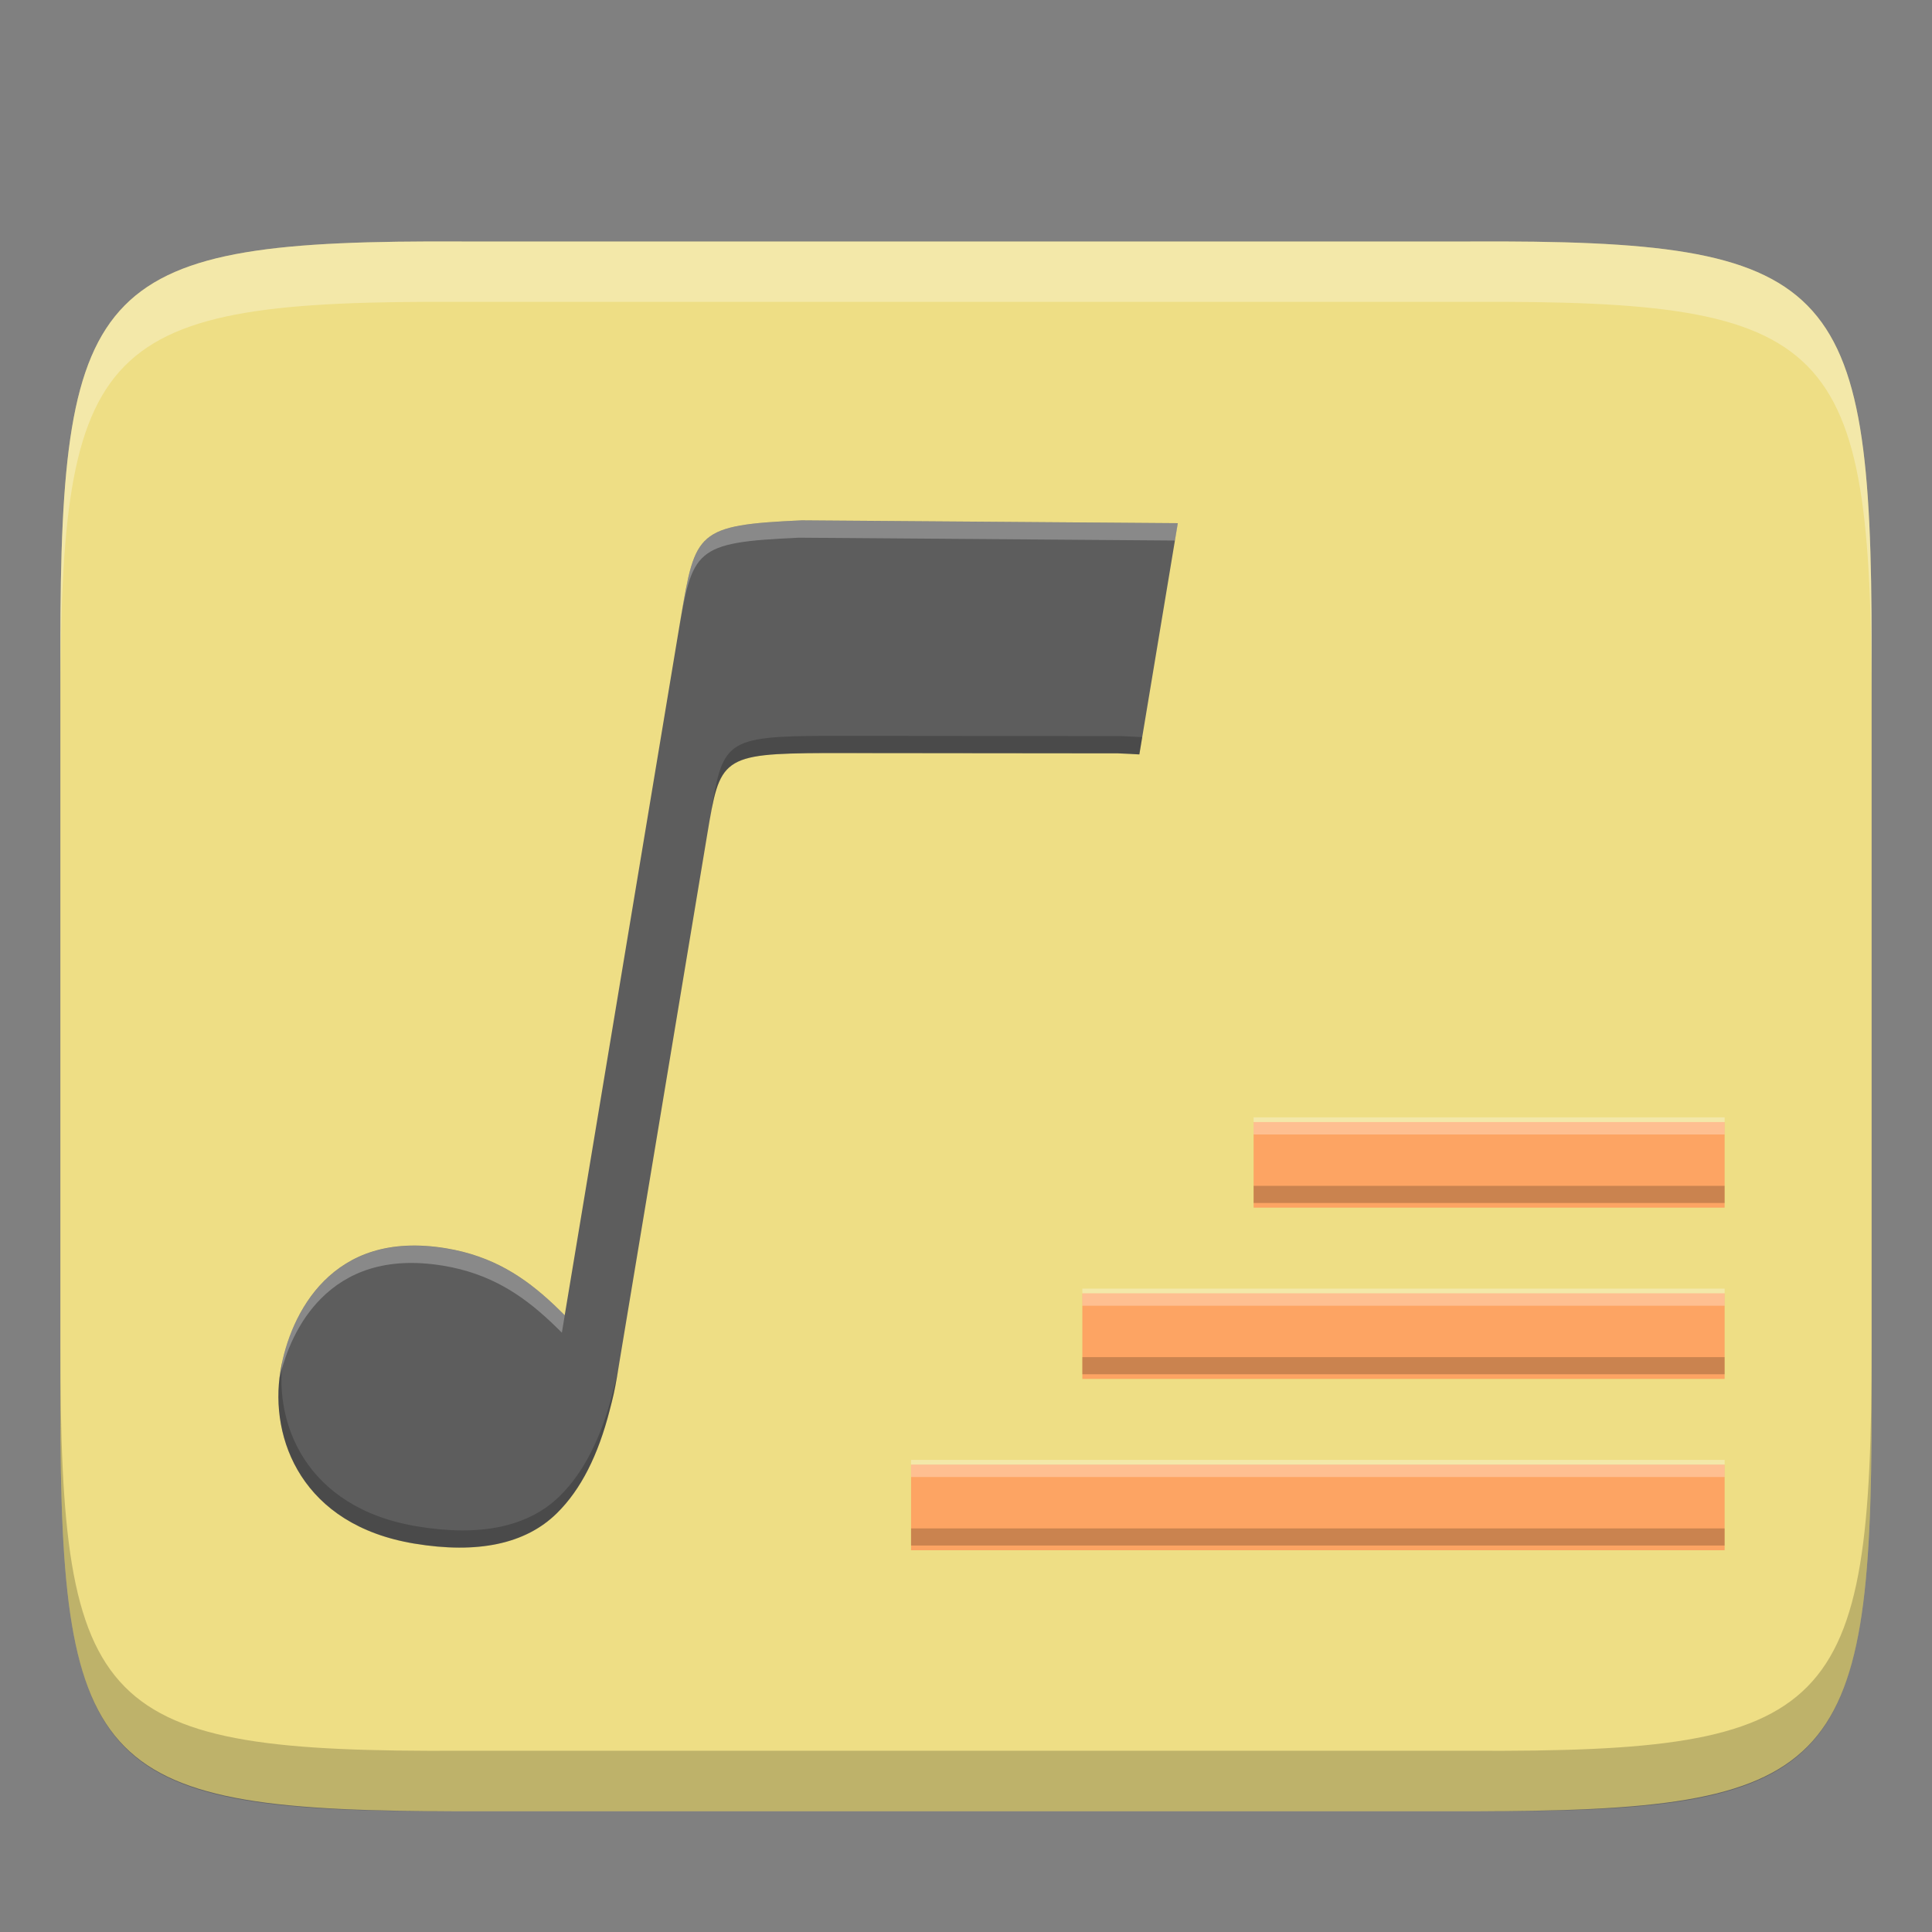 <?xml version="1.0" encoding="UTF-8" standalone="no"?>
<svg
   xmlns:dc="http://purl.org/dc/elements/1.1/"
   xmlns:cc="http://creativecommons.org/ns#"
   xmlns:rdf="http://www.w3.org/1999/02/22-rdf-syntax-ns#"
   xmlns:svg="http://www.w3.org/2000/svg"
   xmlns="http://www.w3.org/2000/svg"
   xmlns:xlink="http://www.w3.org/1999/xlink"
   xmlns:sodipodi="http://sodipodi.sourceforge.net/DTD/sodipodi-0.dtd"
   xmlns:inkscape="http://www.inkscape.org/namespaces/inkscape"
   height="16"
   viewBox="0 0 16 16"
   width="16"
   version="1.1"
   id="svg142"
   sodipodi:docname="kid3.svg"
   inkscape:version="0.92.4 (5da689c313, 2019-01-14)"
   style="enable-background:new">
  <rect x="0" y="0" width="16" height="16" fill="#808080" stroke="none"/>
  <defs
     id="defs146">
    <linearGradient
       id="e-3"
       gradientUnits="userSpaceOnUse"
       x1="256"
       x2="256"
       xlink:href="#f"
       y1="232"
       y2="400" />
    <linearGradient
       id="linearGradient1239">
      <stop
         offset="0"
         stop-color="#fed965"
         id="stop21-6" />
      <stop
         offset="1"
         stop-color="#fed965"
         stop-opacity="0"
         id="stop23-7" />
    </linearGradient>
    <linearGradient
       id="g-5"
       gradientUnits="userSpaceOnUse"
       x1="216"
       x2="216"
       xlink:href="#f"
       y1="232"
       y2="472" />
    <linearGradient
       id="h-3"
       gradientUnits="userSpaceOnUse"
       x1="176"
       x2="176"
       xlink:href="#f"
       y1="200"
       y2="400" />
    <linearGradient
       id="i-5"
       gradientUnits="userSpaceOnUse"
       x1="136"
       x2="136"
       xlink:href="#f"
       y1="152"
       y2="368" />
    <linearGradient
       id="j-6"
       gradientUnits="userSpaceOnUse"
       x1="96"
       x2="96"
       xlink:href="#f"
       y1="112"
       y2="408" />
    <linearGradient
       id="k-2"
       gradientUnits="userSpaceOnUse"
       x1="56"
       x2="56"
       xlink:href="#f"
       y1="160"
       y2="312" />
    <linearGradient
       id="l-9"
       gradientUnits="userSpaceOnUse"
       x1="296"
       x2="296"
       xlink:href="#f"
       y1="160"
       y2="544" />
    <linearGradient
       id="m-1"
       gradientUnits="userSpaceOnUse"
       x1="336"
       x2="336"
       xlink:href="#f"
       y1="208"
       y2="456" />
    <linearGradient
       id="n-2"
       gradientUnits="userSpaceOnUse"
       x1="376"
       x2="376"
       xlink:href="#f"
       y1="176"
       y2="368" />
    <linearGradient
       id="o-7"
       gradientUnits="userSpaceOnUse"
       x1="416"
       x2="416"
       xlink:href="#f"
       y1="185.898"
       y2="376" />
    <linearGradient
       id="p-0"
       gradientUnits="userSpaceOnUse"
       x1="456"
       x2="456"
       xlink:href="#f"
       y1="128"
       y2="352" />
    <linearGradient
       id="linearGradient1700">
      <stop
         style="stop-color:#000000;stop-opacity:0.699;"
         offset="0"
         id="stop1701" />
      <stop
         style="stop-color:#000000;stop-opacity:0;"
         offset="1"
         id="stop1702" />
    </linearGradient>
    <linearGradient
       inkscape:collect="always"
       xlink:href="#linearGradient1700"
       id="linearGradient1703"
       gradientTransform="matrix(0.92,0,0,1.059,53.508,-37.542)"
       x1="111.326"
       y1="124.28"
       x2="107.316"
       y2="93.732"
       gradientUnits="userSpaceOnUse" />
    <linearGradient
       id="linearGradient1160">
      <stop
         style="stop-color:#000;stop-opacity:1;"
         offset="0"
         id="stop1161" />
      <stop
         style="stop-color:#fff;stop-opacity:1;"
         offset="1"
         id="stop1162" />
    </linearGradient>
    <linearGradient
       xlink:href="#linearGradient1160"
       id="linearGradient1163" />
    <linearGradient
       id="a-6"
       gradientTransform="rotate(-90,344,84)"
       gradientUnits="userSpaceOnUse"
       x1="344"
       x2="344"
       y1="66.001"
       y2="102.001">
      <stop
         offset="0"
         stop-color="#fff"
         id="stop2-2" />
      <stop
         offset=".125"
         stop-color="#fff"
         stop-opacity=".098"
         id="stop4-9" />
      <stop
         offset=".925"
         stop-color="#fff"
         stop-opacity=".098"
         id="stop6" />
      <stop
         offset="1"
         stop-color="#fff"
         stop-opacity=".498"
         id="stop8" />
    </linearGradient>
    <clipPath
       id="b-1">
      <path
         inkscape:connector-curvature="0"
         d="m 335.731,62 c -8.824,0 -9.774,0.906 -9.73,9.748 V 84 96.252 c -0.043,8.842 0.906,9.748 9.73,9.748 h 16.539 c 8.824,0 9.73,-0.906 9.73,-9.748 V 84 71.748 C 362.001,62.906 361.094,62 352.27,62 Z"
         id="path11" />
    </clipPath>
  </defs>
  <sodipodi:namedview
     pagecolor="#ffffff"
     bordercolor="#666666"
     borderopacity="1"
     objecttolerance="10"
     gridtolerance="10"
     guidetolerance="10"
     inkscape:pageopacity="0"
     inkscape:pageshadow="2"
     inkscape:window-width="1920"
     inkscape:window-height="1016"
     id="namedview144"
     showgrid="false"
     inkscape:zoom="14.67221"
     inkscape:cx="-15.481851"
     inkscape:cy="-4.455814"
     inkscape:window-x="0"
     inkscape:window-y="27"
     inkscape:window-maximized="1"
     inkscape:current-layer="g1089" />
  <linearGradient
     id="a"
     gradientUnits="userSpaceOnUse"
     x1="173.884"
     x2="109.884"
     y1="131.175"
     y2="131.175"
     gradientTransform="translate(309.153,-130.169)">
    <stop
       offset="0"
       stop-color="#ef5145"
       stop-opacity="0"
       id="stop2" />
    <stop
       offset="1"
       stop-color="#ef5145"
       id="stop4" />
  </linearGradient>
  <filter
     id="b"
     height="1.021"
     width="1.027"
     x="-0.01"
     y="-0.01"
     style="color-interpolation-filters:sRGB">
    <feGaussianBlur
       stdDeviation=".658"
       id="feGaussianBlur7" />
  </filter>
  <linearGradient
     id="c"
     gradientUnits="userSpaceOnUse"
     x1="137.884"
     x2="137.884"
     y1="47.175"
     y2="207.175">
    <stop
       offset="0"
       stop-opacity="0"
       id="stop10" />
    <stop
       offset=".519"
       id="stop12" />
    <stop
       offset="1"
       stop-opacity="0"
       id="stop14" />
  </linearGradient>
  <filter
     id="d"
     height="1.171"
     width="1.22"
     x="-0.11"
     y="-0.09"
     style="color-interpolation-filters:sRGB">
    <feGaussianBlur
       stdDeviation="5.263"
       id="feGaussianBlur17" />
  </filter>
  <linearGradient
     id="e"
     gradientUnits="userSpaceOnUse"
     x1="256"
     x2="256"
     xlink:href="#f"
     y1="232"
     y2="400" />
  <linearGradient
     id="f">
    <stop
       offset="0"
       stop-color="#fed965"
       id="stop21" />
    <stop
       offset="1"
       stop-color="#fed965"
       stop-opacity="0"
       id="stop23" />
  </linearGradient>
  <linearGradient
     id="g"
     gradientUnits="userSpaceOnUse"
     x1="216"
     x2="216"
     xlink:href="#f"
     y1="232"
     y2="472" />
  <linearGradient
     id="h"
     gradientUnits="userSpaceOnUse"
     x1="176"
     x2="176"
     xlink:href="#f"
     y1="200"
     y2="400" />
  <linearGradient
     id="i"
     gradientUnits="userSpaceOnUse"
     x1="136"
     x2="136"
     xlink:href="#f"
     y1="152"
     y2="368" />
  <linearGradient
     id="j"
     gradientUnits="userSpaceOnUse"
     x1="96"
     x2="96"
     xlink:href="#f"
     y1="112"
     y2="408" />
  <linearGradient
     id="k"
     gradientUnits="userSpaceOnUse"
     x1="56"
     x2="56"
     xlink:href="#f"
     y1="160"
     y2="312" />
  <linearGradient
     id="l"
     gradientUnits="userSpaceOnUse"
     x1="296"
     x2="296"
     xlink:href="#f"
     y1="160"
     y2="544" />
  <linearGradient
     id="m"
     gradientUnits="userSpaceOnUse"
     x1="336"
     x2="336"
     xlink:href="#f"
     y1="208"
     y2="456" />
  <linearGradient
     id="n"
     gradientUnits="userSpaceOnUse"
     x1="376"
     x2="376"
     xlink:href="#f"
     y1="176"
     y2="368" />
  <linearGradient
     id="o"
     gradientUnits="userSpaceOnUse"
     x1="416"
     x2="416"
     xlink:href="#f"
     y1="185.898"
     y2="376" />
  <linearGradient
     id="p"
     gradientUnits="userSpaceOnUse"
     x1="456"
     x2="456"
     xlink:href="#f"
     y1="128"
     y2="352" />
  <linearGradient
     id="q"
     gradientUnits="userSpaceOnUse"
     x1="288"
     x2="288"
     xlink:href="#r"
     y1="296"
     y2="72" />
  <linearGradient
     id="r">
    <stop
       offset="0"
       stop-color="#ff9169"
       id="stop37" />
    <stop
       offset="1"
       stop-color="#f09778"
       stop-opacity="0"
       id="stop39" />
  </linearGradient>
  <linearGradient
     id="s"
     gradientUnits="userSpaceOnUse"
     x1="216"
     x2="218"
     xlink:href="#r"
     y1="326.102"
     y2="-32" />
  <linearGradient
     id="t"
     gradientUnits="userSpaceOnUse"
     x1="177.6"
     x2="176"
     xlink:href="#r"
     y1="264"
     y2="136" />
  <linearGradient
     id="u"
     gradientUnits="userSpaceOnUse"
     x1="136"
     x2="136"
     xlink:href="#r"
     y1="312"
     y2="80" />
  <linearGradient
     id="v"
     gradientUnits="userSpaceOnUse"
     x1="96.8"
     x2="96.8"
     xlink:href="#r"
     y1="352"
     y2="162.4" />
  <linearGradient
     id="w"
     gradientUnits="userSpaceOnUse"
     x1="56"
     x2="56"
     xlink:href="#r"
     y1="360"
     y2="184" />
  <linearGradient
     id="x"
     gradientUnits="userSpaceOnUse"
     x1="296"
     x2="296"
     xlink:href="#r"
     y1="280"
     y2="72" />
  <linearGradient
     id="y"
     gradientUnits="userSpaceOnUse"
     x1="336"
     x2="336"
     xlink:href="#r"
     y1="288"
     y2="152" />
  <linearGradient
     id="z"
     gradientUnits="userSpaceOnUse"
     x1="376"
     x2="376"
     xlink:href="#r"
     y1="304"
     y2="96" />
  <linearGradient
     id="A"
     gradientUnits="userSpaceOnUse"
     x1="416"
     x2="416"
     xlink:href="#r"
     y1="336"
     y2="128" />
  <linearGradient
     id="B"
     gradientUnits="userSpaceOnUse"
     x1="456"
     x2="456"
     xlink:href="#r"
     y1="368"
     y2="192" />
  <linearGradient
     id="C"
     gradientTransform="rotate(90,313.725,220.563)"
     gradientUnits="userSpaceOnUse"
     x1="39.997"
     x2="263.997"
     y1="268.002"
     y2="43.997">
    <stop
       offset="0"
       stop-color="#e72662"
       id="stop52" />
    <stop
       offset=".483"
       stop-color="#ec3c50"
       id="stop54" />
    <stop
       offset="1"
       stop-color="#ff7b66"
       id="stop56" />
  </linearGradient>
  <linearGradient
     id="D"
     gradientUnits="userSpaceOnUse"
     x1="88"
     x2="488"
     y1="88"
     y2="488">
    <stop
       offset="0"
       stop-opacity=".588"
       id="stop59" />
    <stop
       offset="1"
       stop-opacity=".206"
       id="stop61" />
  </linearGradient>
  <filter
     id="E"
     height="1.088"
     width="1.106"
     x="-0.05"
     y="-0.04"
     style="color-interpolation-filters:sRGB">
    <feGaussianBlur
       stdDeviation="8.48"
       id="feGaussianBlur64" />
  </filter>
  <filter
     id="F"
     height="1.022"
     width="1.026"
     x="-0.01"
     y="-0.01"
     style="color-interpolation-filters:sRGB">
    <feGaussianBlur
       stdDeviation="2.12"
       id="feGaussianBlur67" />
  </filter>
  <g
     id="g1172"
     transform="translate(2.3e-7,0.5)"
     style="fill:#eede85;fill-opacity:1">
    <path
       id="path1152"
       d="m 15.5,4.854 c 0,-3.042 -0.309,-3.369 -3.323,-3.354 h -4.177 -4.177 c -3.014,-0.015 -3.323,0.312 -3.323,3.354 V 11.146 c 0,3.042 0.309,3.354 3.323,3.354 h 4.177 4.177 c 3.014,0 3.323,-0.312 3.323,-3.354 z"
       inkscape:connector-curvature="0"
       style="fill:#eede85;fill-opacity:1" />
    <path
       id="path1156"
       d="M 3.824,1.5 C 0.81,1.485 0.5,1.812 0.5,4.854 V 5.355 C 0.5,2.314 0.81,1.985 3.824,2 H 8 12.176 C 15.19,1.985 15.5,2.314 15.5,5.355 V 4.854 C 15.5,1.812 15.19,1.485 12.176,1.5 H 8 Z"
       inkscape:connector-curvature="0"
       style="opacity:0.3;fill:#ffffff;fill-opacity:1" />
    <path
       id="path1158"
       d="M 12.176,14.5 C 15.19,14.514 15.5,14.188 15.5,11.146 v -0.502 c 0,3.042 -0.31,3.37 -3.324,3.355 H 8 3.824 C 0.81,14.014 0.5,13.686 0.5,10.644 v 0.502 c 0,3.042 0.31,3.368 3.324,3.354 h 4.176 z"
       inkscape:connector-curvature="0"
       style="opacity:0.2;fill:#000000;fill-opacity:1" />
  </g>
  <g
     transform="matrix(0.149,0,0,0.149,-147.537,-40.44)"
     id="g1089"
     style="enable-background:new">
    <g
       style="enable-background:new"
       id="g854"
       transform="matrix(0.476,0,0,0.476,983.698,266.396)">
      <g
         style="enable-background:new"
         id="g1089-3"
         transform="matrix(0.674,0.112,-0.112,0.673,-502.384,-212.163)">
        <path
           style="fill:#5d5d5d;fill-opacity:1;stroke-width:1.322"
           d="m 1011.726,253.301 -63.483,10.075 c -17.653,3.759 -17.593,4.929 -17.653,19.843 v 29.204 14.695 77.112 c -0.736,-0.516 -1.46,-1.033 -2.221,-1.543 v 0.004 c -5.609,-3.759 -11.585,-6.435 -19.614,-6.435 -10.057,0 -16.057,3.851 -19.688,8.923 -3.631,5.072 -4.834,11.466 -4.834,16.409 0,5.96 2.036,12.321 6.45,17.168 4.414,4.847 11.198,8.241 20.956,8.241 11.019,0 18.772,-3.077 23.153,-9.086 3.45,-4.731 5.359,-11.054 6.039,-18.851 v -0.012 -0.008 c 0.095,-0.946 0.165,-1.918 0.225,-2.919 0.092,-1.541 0.07,-4.423 0.07,-4.423 v -92.66 c 0,-13.237 -10e-4,-14.026 17.657,-17.044 l 49.323,-8.156 c 1.371,-0.179 2.453,-0.289 3.62,-0.419 z"
           id="path1035-6"
           inkscape:connector-curvature="0" />
        <path
           inkscape:connector-curvature="0"
           style="opacity:0.3;fill:#f1f1f1;fill-opacity:1;stroke-width:0.881"
           d="M 137.857,64.641 95.562,71.352 C 83.801,73.856 83.841,74.635 83.801,84.572 v 2 C 83.841,76.635 83.801,75.856 95.562,73.352 l 42.295,-6.711 z M 69.252,159.887 c -6.701,0 -10.698,2.566 -13.117,5.945 -2.419,3.379 -3.221,7.639 -3.221,10.932 0,0.275 0.022,0.555 0.035,0.832 0.172,-3.091 1.043,-6.771 3.186,-9.764 2.419,-3.379 6.417,-5.945 13.117,-5.945 5.349,1e-5 9.332,1.783 13.068,4.287 v -0.004 c 0.507,0.34 0.99,0.686 1.48,1.029 v -2 c -0.491,-0.344 -0.973,-0.689 -1.48,-1.029 v 0.004 c -3.737,-2.504 -7.719,-4.287 -13.068,-4.287 z"
           transform="matrix(1.501,0,0,1.501,804.813,156.282)"
           id="path844" />
        <path
           inkscape:connector-curvature="0"
           style="opacity:0.2;fill:#000000;fill-opacity:1;stroke-width:0.881"
           d="m 137.857,89.371 c -0.778,0.087 -1.498,0.158 -2.412,0.277 l -32.861,5.436 C 90.819,97.095 90.82,97.62 90.82,106.439 v 2 c 0,-8.819 -0.001,-9.344 11.764,-11.355 l 32.861,-5.436 c 0.914,-0.12 1.635,-0.191 2.412,-0.277 z M 90.82,169.264 c -0.004,0.608 -0.016,1.344 -0.047,1.857 -0.04,0.667 -0.087,1.315 -0.15,1.945 v 0.006 0.008 c -0.454,5.195 -1.725,9.406 -4.023,12.559 -2.919,4.004 -8.084,6.055 -15.426,6.055 -6.501,-1.1e-4 -11.02,-2.261 -13.961,-5.49 -2.737,-3.005 -4.088,-6.883 -4.264,-10.607 -0.022,0.399 -0.035,0.792 -0.035,1.168 0,3.971 1.358,8.21 4.299,11.439 2.941,3.229 7.46,5.49 13.961,5.49 7.341,0 12.507,-2.051 15.426,-6.055 2.298,-3.152 3.57,-7.364 4.023,-12.559 v -0.008 -0.006 c 0.064,-0.63 0.11,-1.278 0.15,-1.945 0.062,-1.027 0.047,-2.945 0.047,-2.945 z"
           transform="matrix(1.501,0,0,1.501,804.813,156.282)"
           id="path849" />
      </g>
      <path
         style="opacity:1;fill:#fda463;fill-opacity:1;stroke:none;stroke-width:2;stroke-linecap:round;stroke-miterlimit:4;stroke-dasharray:none;stroke-opacity:1"
         d="m 160,141.547 v 10 h 55 v -10 z m -20,20 v 10 h 75 v -10 z m -20,20 v 10 h 95 v -10 z"
         id="path863"
         inkscape:connector-curvature="0" />
      <path
         inkscape:connector-curvature="0"
         style="opacity:0.3;fill:#ffffff;fill-opacity:1;stroke:none;stroke-width:2;stroke-linecap:round;stroke-miterlimit:4;stroke-dasharray:none;stroke-opacity:1"
         d="m 160,141 v 2 h 55 v -2 z m -20,20 v 2 h 75 v -2 z m -20,20 v 2 h 95 v -2 z"
         id="path870" />
      <path
         inkscape:connector-curvature="0"
         style="opacity:0.2;fill:#000000;fill-opacity:1;stroke:none;stroke-width:2;stroke-linecap:round;stroke-miterlimit:4;stroke-dasharray:none;stroke-opacity:1"
         d="m 160,149 v 2 h 55 v -2 z m -20,20 v 2 h 75 v -2 z m -20,20 v 2 h 95 v -2 z"
         id="path875" />
    </g>
  </g>
</svg>
